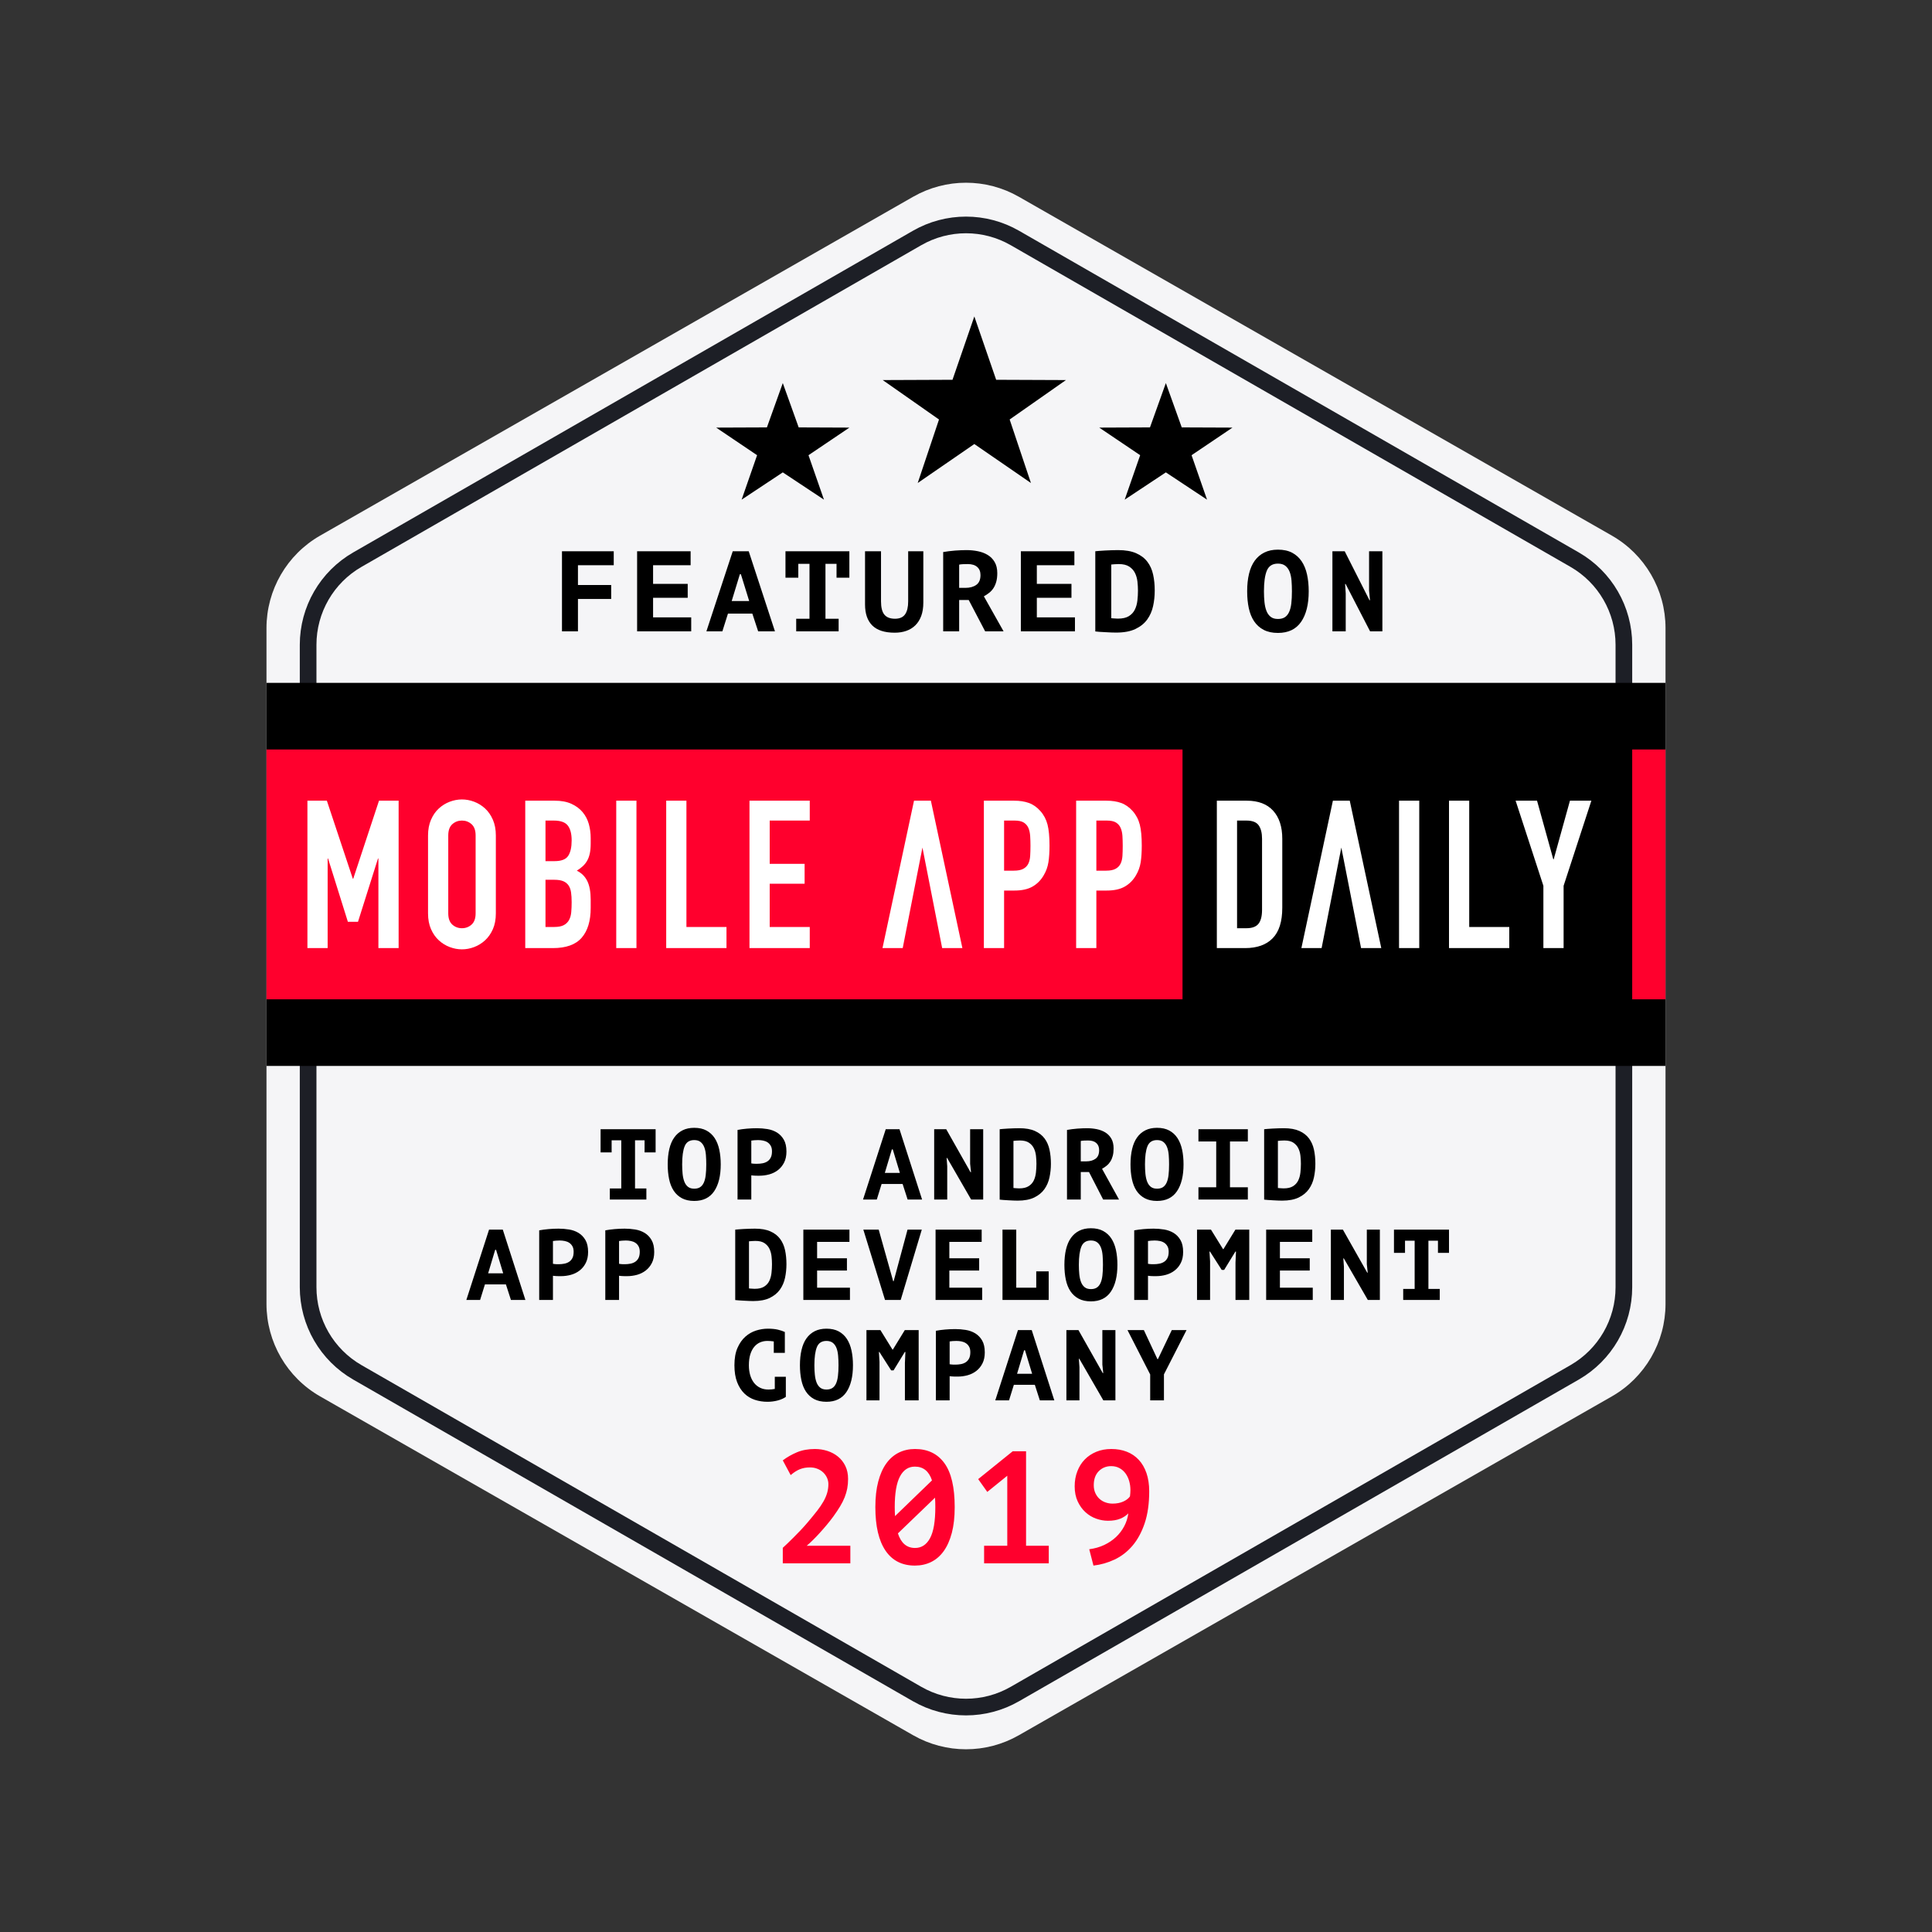 <?xml version="1.0" encoding="UTF-8"?>
<svg width="116px" height="116px" viewBox="0 0 116 116" version="1.1" xmlns="http://www.w3.org/2000/svg" xmlns:xlink="http://www.w3.org/1999/xlink">
    <rect x="0" y="0" width="116" height="116" fill="#333333" stroke="none"/>
    <!-- Generator: Sketch 53.2 (72643) - https://sketchapp.com -->
    <g id="01-index" stroke="none" stroke-width="1" fill="none" fill-rule="evenodd">
        <g id="Index-Shields" transform="translate(-590, -525)">
            <g id="Group-18" transform="translate(102, 525)">
                <g id="Group-14" transform="translate(488, 0)">
                    <path d="M61.174,11.814 L96.777,32.158 C98.77,33.297 100,35.417 100,37.712 L100,78.288 C100,80.583 98.77,82.703 96.777,83.842 L61.174,104.186 C59.207,105.31 56.793,105.31 54.826,104.186 L19.223,83.842 C17.23,82.703 16,80.583 16,78.288 L16,37.712 C16,35.417 17.23,33.297 19.223,32.158 L54.826,11.814 C56.793,10.69 59.207,10.69 61.174,11.814 Z" id="Polygon" fill="#F5F5F7"></path>
                    <path d="M60.938,14.29 C59.119,13.244 56.881,13.244 55.062,14.29 L21.459,33.601 C19.628,34.653 18.5,36.603 18.5,38.714 L18.5,77.286 C18.5,79.397 19.628,81.347 21.459,82.399 L55.062,101.71 C56.881,102.756 59.119,102.756 60.938,101.71 L94.541,82.399 C96.372,81.347 97.5,79.397 97.5,77.286 L97.5,38.714 C97.5,36.603 96.372,34.653 94.541,33.601 L60.938,14.29 Z" id="Polygon" stroke="#1D1F26"></path>
                    <polygon id="Star" fill="#000000" points="58.5 26.66 55.101 29 56.379 25.187 53 22.82 57.189 22.803 58.5 19 59.811 22.803 64 22.82 60.621 25.187 61.899 29"></polygon>
                    <polygon id="Star" fill="#000000" points="47 28.362 44.528 30 45.457 27.331 43 25.674 46.046 25.662 47 23 47.954 25.662 51 25.674 48.543 27.331 49.472 30"></polygon>
                    <polygon id="Star" fill="#000000" points="70 28.362 67.528 30 68.457 27.331 66 25.674 69.046 25.662 70 23 70.954 25.662 74 25.674 71.543 27.331 72.472 30"></polygon>
                    <path d="M36.615,71.358 L37.302,71.358 L37.302,68.464 L36.723,68.464 L36.723,69.193 L36.06,69.193 L36.06,67.8 L39.364,67.8 L39.364,69.193 L38.701,69.193 L38.701,68.464 L38.128,68.464 L38.128,71.358 L38.809,71.358 L38.809,72.021 L36.615,72.021 L36.615,71.358 Z M40.09,69.911 C40.09,69.569 40.122,69.262 40.186,68.988 C40.251,68.715 40.349,68.485 40.482,68.298 C40.614,68.111 40.78,67.967 40.979,67.867 C41.178,67.766 41.412,67.716 41.682,67.716 C41.971,67.716 42.216,67.77 42.417,67.879 C42.618,67.987 42.782,68.138 42.909,68.331 C43.035,68.524 43.128,68.755 43.186,69.024 C43.244,69.294 43.274,69.589 43.274,69.911 C43.274,70.598 43.142,71.136 42.879,71.524 C42.615,71.912 42.216,72.106 41.682,72.106 C41.392,72.106 41.146,72.051 40.943,71.943 C40.74,71.834 40.575,71.684 40.449,71.491 C40.322,71.298 40.231,71.067 40.174,70.797 C40.118,70.528 40.09,70.232 40.09,69.911 Z M40.958,69.911 C40.958,70.116 40.967,70.307 40.985,70.484 C41.003,70.661 41.038,70.814 41.088,70.945 C41.138,71.076 41.21,71.179 41.305,71.256 C41.399,71.332 41.525,71.37 41.682,71.37 C41.822,71.37 41.939,71.341 42.031,71.283 C42.124,71.224 42.198,71.135 42.255,71.014 C42.311,70.894 42.35,70.742 42.372,70.559 C42.394,70.376 42.405,70.16 42.405,69.911 C42.405,69.714 42.398,69.527 42.384,69.35 C42.37,69.173 42.338,69.018 42.288,68.886 C42.237,68.753 42.164,68.648 42.068,68.569 C41.971,68.491 41.843,68.452 41.682,68.452 C41.4,68.452 41.209,68.574 41.109,68.819 C41.008,69.065 40.958,69.428 40.958,69.911 Z M44.283,67.843 C44.451,67.81 44.637,67.785 44.84,67.767 C45.043,67.749 45.245,67.74 45.446,67.74 C45.655,67.74 45.865,67.757 46.076,67.791 C46.288,67.826 46.477,67.894 46.646,67.996 C46.815,68.099 46.953,68.242 47.059,68.425 C47.166,68.607 47.219,68.846 47.219,69.139 C47.219,69.396 47.173,69.616 47.08,69.799 C46.988,69.982 46.865,70.133 46.713,70.252 C46.56,70.37 46.386,70.457 46.191,70.511 C45.996,70.565 45.794,70.592 45.585,70.592 L45.489,70.592 C45.444,70.592 45.398,70.591 45.35,70.589 C45.302,70.587 45.254,70.584 45.208,70.58 C45.162,70.576 45.129,70.572 45.109,70.568 L45.109,72.021 L44.283,72.021 L44.283,67.843 Z M45.513,68.452 C45.432,68.452 45.356,68.455 45.284,68.461 C45.211,68.467 45.153,68.474 45.109,68.482 L45.109,69.851 C45.125,69.855 45.149,69.859 45.181,69.863 C45.213,69.867 45.247,69.87 45.284,69.872 C45.32,69.874 45.355,69.875 45.389,69.875 L45.464,69.875 C45.573,69.875 45.681,69.865 45.787,69.845 C45.894,69.824 45.989,69.787 46.073,69.733 C46.158,69.679 46.225,69.603 46.275,69.507 C46.326,69.41 46.351,69.284 46.351,69.127 C46.351,68.994 46.327,68.885 46.278,68.798 C46.23,68.712 46.167,68.643 46.089,68.59 C46.01,68.538 45.921,68.502 45.82,68.482 C45.72,68.462 45.617,68.452 45.513,68.452 Z M54.194,71.087 L52.933,71.087 L52.644,72.021 L51.818,72.021 L53.181,67.8 L54.007,67.8 L55.363,72.021 L54.495,72.021 L54.194,71.087 Z M53.126,70.423 L54.031,70.423 L53.603,69.012 L53.548,69.012 L53.126,70.423 Z M56.867,69.525 L56.837,69.525 L56.873,70.025 L56.873,72.021 L56.089,72.021 L56.089,67.8 L56.813,67.8 L58.272,70.381 L58.302,70.381 L58.248,69.875 L58.248,67.8 L59.032,67.8 L59.032,72.021 L58.308,72.021 L56.867,69.525 Z M60.022,67.8 C60.059,67.796 60.122,67.79 60.212,67.782 C60.303,67.774 60.405,67.767 60.52,67.761 C60.635,67.755 60.753,67.75 60.876,67.746 C60.998,67.742 61.108,67.74 61.204,67.74 C61.578,67.74 61.888,67.794 62.133,67.903 C62.378,68.011 62.572,68.161 62.715,68.352 C62.858,68.543 62.957,68.768 63.013,69.027 C63.07,69.287 63.098,69.569 63.098,69.875 C63.098,70.152 63.07,70.423 63.013,70.689 C62.957,70.954 62.856,71.19 62.709,71.397 C62.562,71.604 62.359,71.771 62.1,71.898 C61.84,72.024 61.508,72.088 61.102,72.088 C61.038,72.088 60.955,72.086 60.855,72.082 C60.754,72.078 60.652,72.073 60.547,72.067 C60.443,72.061 60.342,72.054 60.246,72.048 C60.149,72.042 60.075,72.035 60.022,72.027 L60.022,67.8 Z M61.234,68.476 C61.158,68.476 61.084,68.479 61.011,68.485 C60.939,68.491 60.885,68.496 60.849,68.5 L60.849,71.328 C60.865,71.332 60.889,71.335 60.921,71.337 C60.953,71.339 60.986,71.341 61.02,71.343 C61.055,71.345 61.088,71.347 61.12,71.349 C61.152,71.351 61.178,71.352 61.198,71.352 C61.431,71.352 61.617,71.309 61.756,71.222 C61.895,71.136 61.998,71.022 62.067,70.882 C62.135,70.741 62.179,70.582 62.199,70.405 C62.219,70.228 62.229,70.052 62.229,69.875 C62.229,69.722 62.22,69.563 62.202,69.398 C62.184,69.234 62.142,69.083 62.076,68.946 C62.009,68.809 61.91,68.697 61.777,68.608 C61.645,68.52 61.464,68.476 61.234,68.476 Z M64.064,67.843 C64.157,67.827 64.256,67.811 64.363,67.797 C64.469,67.783 64.576,67.772 64.683,67.764 C64.789,67.756 64.893,67.75 64.993,67.746 C65.094,67.742 65.186,67.74 65.27,67.74 C65.467,67.74 65.661,67.759 65.852,67.797 C66.043,67.836 66.214,67.901 66.365,67.993 C66.516,68.086 66.636,68.21 66.727,68.367 C66.817,68.524 66.862,68.719 66.862,68.952 C66.862,69.125 66.845,69.275 66.811,69.401 C66.777,69.528 66.73,69.64 66.669,69.736 C66.609,69.832 66.536,69.916 66.449,69.986 C66.363,70.057 66.269,70.12 66.169,70.176 L67.188,72.021 L66.235,72.021 L65.385,70.369 L64.891,70.369 L64.891,72.021 L64.064,72.021 L64.064,67.843 Z M65.331,68.476 C65.246,68.476 65.163,68.478 65.081,68.482 C64.998,68.486 64.935,68.494 64.891,68.506 L64.891,69.73 L65.216,69.73 C65.445,69.73 65.632,69.678 65.777,69.573 C65.922,69.469 65.994,69.296 65.994,69.055 C65.994,68.874 65.938,68.732 65.825,68.63 C65.713,68.527 65.548,68.476 65.331,68.476 Z M67.877,69.911 C67.877,69.569 67.91,69.262 67.974,68.988 C68.038,68.715 68.137,68.485 68.269,68.298 C68.402,68.111 68.568,67.967 68.767,67.867 C68.966,67.766 69.2,67.716 69.469,67.716 C69.759,67.716 70.004,67.77 70.205,67.879 C70.406,67.987 70.57,68.138 70.696,68.331 C70.823,68.524 70.915,68.755 70.974,69.024 C71.032,69.294 71.061,69.589 71.061,69.911 C71.061,70.598 70.929,71.136 70.666,71.524 C70.403,71.912 70.004,72.106 69.469,72.106 C69.18,72.106 68.934,72.051 68.731,71.943 C68.528,71.834 68.363,71.684 68.236,71.491 C68.11,71.298 68.018,71.067 67.962,70.797 C67.905,70.528 67.877,70.232 67.877,69.911 Z M68.746,69.911 C68.746,70.116 68.755,70.307 68.773,70.484 C68.791,70.661 68.825,70.814 68.875,70.945 C68.926,71.076 68.998,71.179 69.092,71.256 C69.187,71.332 69.312,71.37 69.469,71.37 C69.61,71.37 69.727,71.341 69.819,71.283 C69.911,71.224 69.986,71.135 70.042,71.014 C70.098,70.894 70.138,70.742 70.16,70.559 C70.182,70.376 70.193,70.16 70.193,69.911 C70.193,69.714 70.186,69.527 70.172,69.35 C70.158,69.173 70.125,69.018 70.075,68.886 C70.025,68.753 69.952,68.648 69.855,68.569 C69.759,68.491 69.63,68.452 69.469,68.452 C69.188,68.452 68.997,68.574 68.896,68.819 C68.796,69.065 68.746,69.428 68.746,69.911 Z M71.956,71.286 L73.023,71.286 L73.023,68.536 L71.956,68.536 L71.956,67.8 L74.922,67.8 L74.922,68.536 L73.849,68.536 L73.849,71.286 L74.922,71.286 L74.922,72.021 L71.956,72.021 L71.956,71.286 Z M75.901,67.8 C75.937,67.796 76.001,67.79 76.091,67.782 C76.181,67.774 76.284,67.767 76.399,67.761 C76.513,67.755 76.632,67.75 76.754,67.746 C76.877,67.742 76.986,67.74 77.083,67.74 C77.457,67.74 77.766,67.794 78.012,67.903 C78.257,68.011 78.451,68.161 78.593,68.352 C78.736,68.543 78.836,68.768 78.892,69.027 C78.948,69.287 78.976,69.569 78.976,69.875 C78.976,70.152 78.948,70.423 78.892,70.689 C78.836,70.954 78.734,71.19 78.587,71.397 C78.441,71.604 78.238,71.771 77.978,71.898 C77.719,72.024 77.386,72.088 76.98,72.088 C76.916,72.088 76.834,72.086 76.733,72.082 C76.633,72.078 76.53,72.073 76.426,72.067 C76.321,72.061 76.221,72.054 76.124,72.048 C76.028,72.042 75.953,72.035 75.901,72.027 L75.901,67.8 Z M77.113,68.476 C77.037,68.476 76.962,68.479 76.89,68.485 C76.818,68.491 76.763,68.496 76.727,68.5 L76.727,71.328 C76.743,71.332 76.767,71.335 76.8,71.337 C76.832,71.339 76.865,71.341 76.899,71.343 C76.933,71.345 76.966,71.347 76.999,71.349 C77.031,71.351 77.057,71.352 77.077,71.352 C77.31,71.352 77.496,71.309 77.635,71.222 C77.773,71.136 77.877,71.022 77.945,70.882 C78.014,70.741 78.058,70.582 78.078,70.405 C78.098,70.228 78.108,70.052 78.108,69.875 C78.108,69.722 78.099,69.563 78.081,69.398 C78.063,69.234 78.021,69.083 77.954,68.946 C77.888,68.809 77.788,68.697 77.656,68.608 C77.523,68.52 77.342,68.476 77.113,68.476 Z M30.376,77.117 L29.116,77.117 L28.826,78.051 L28,78.051 L29.363,73.83 L30.189,73.83 L31.546,78.051 L30.677,78.051 L30.376,77.117 Z M29.308,76.453 L30.213,76.453 L29.785,75.042 L29.731,75.042 L29.308,76.453 Z M32.374,73.872 C32.542,73.84 32.728,73.815 32.931,73.797 C33.134,73.779 33.336,73.77 33.537,73.77 C33.746,73.77 33.956,73.787 34.168,73.821 C34.379,73.855 34.569,73.924 34.737,74.026 C34.906,74.129 35.044,74.271 35.15,74.454 C35.257,74.637 35.31,74.875 35.31,75.169 C35.31,75.426 35.264,75.646 35.171,75.829 C35.079,76.012 34.956,76.163 34.804,76.281 C34.651,76.4 34.477,76.486 34.282,76.541 C34.087,76.595 33.885,76.622 33.676,76.622 L33.58,76.622 C33.535,76.622 33.489,76.621 33.441,76.619 C33.393,76.617 33.345,76.614 33.299,76.61 C33.253,76.606 33.22,76.602 33.2,76.598 L33.2,78.051 L32.374,78.051 L32.374,73.872 Z M33.604,74.481 C33.523,74.481 33.447,74.484 33.375,74.491 C33.302,74.497 33.244,74.504 33.2,74.512 L33.2,75.88 C33.216,75.884 33.24,75.888 33.272,75.892 C33.304,75.896 33.338,75.9 33.375,75.902 C33.411,75.904 33.446,75.905 33.48,75.905 L33.555,75.905 C33.664,75.905 33.772,75.894 33.878,75.874 C33.985,75.854 34.08,75.817 34.165,75.763 C34.249,75.709 34.316,75.633 34.367,75.537 C34.417,75.44 34.442,75.314 34.442,75.157 C34.442,75.024 34.418,74.915 34.37,74.828 C34.321,74.742 34.258,74.672 34.18,74.62 C34.101,74.568 34.012,74.532 33.911,74.512 C33.811,74.492 33.708,74.481 33.604,74.481 Z M36.343,73.872 C36.512,73.84 36.698,73.815 36.901,73.797 C37.104,73.779 37.306,73.77 37.507,73.77 C37.716,73.77 37.926,73.787 38.137,73.821 C38.348,73.855 38.538,73.924 38.707,74.026 C38.876,74.129 39.014,74.271 39.12,74.454 C39.227,74.637 39.28,74.875 39.28,75.169 C39.28,75.426 39.234,75.646 39.141,75.829 C39.049,76.012 38.926,76.163 38.773,76.281 C38.621,76.4 38.447,76.486 38.252,76.541 C38.057,76.595 37.855,76.622 37.646,76.622 L37.549,76.622 C37.505,76.622 37.459,76.621 37.411,76.619 C37.362,76.617 37.315,76.614 37.269,76.61 C37.223,76.606 37.189,76.602 37.169,76.598 L37.169,78.051 L36.343,78.051 L36.343,73.872 Z M37.573,74.481 C37.493,74.481 37.417,74.484 37.344,74.491 C37.272,74.497 37.214,74.504 37.169,74.512 L37.169,75.88 C37.185,75.884 37.21,75.888 37.242,75.892 C37.274,75.896 37.308,75.9 37.344,75.902 C37.38,75.904 37.416,75.905 37.45,75.905 L37.525,75.905 C37.634,75.905 37.741,75.894 37.848,75.874 C37.954,75.854 38.05,75.817 38.134,75.763 C38.219,75.709 38.286,75.633 38.336,75.537 C38.386,75.44 38.412,75.314 38.412,75.157 C38.412,75.024 38.387,74.915 38.339,74.828 C38.291,74.742 38.228,74.672 38.149,74.62 C38.071,74.568 37.981,74.532 37.881,74.512 C37.78,74.492 37.678,74.481 37.573,74.481 Z M44.144,73.83 C44.18,73.826 44.243,73.82 44.334,73.812 C44.424,73.804 44.527,73.797 44.641,73.791 C44.756,73.785 44.875,73.78 44.997,73.776 C45.12,73.772 45.229,73.77 45.326,73.77 C45.7,73.77 46.009,73.824 46.254,73.933 C46.5,74.041 46.694,74.191 46.836,74.382 C46.979,74.573 47.078,74.798 47.135,75.057 C47.191,75.317 47.219,75.599 47.219,75.905 C47.219,76.182 47.191,76.453 47.135,76.719 C47.078,76.984 46.977,77.22 46.83,77.427 C46.683,77.634 46.48,77.801 46.221,77.928 C45.962,78.054 45.629,78.117 45.223,78.117 C45.159,78.117 45.077,78.115 44.976,78.111 C44.876,78.107 44.773,78.102 44.668,78.096 C44.564,78.09 44.463,78.084 44.367,78.078 C44.271,78.072 44.196,78.065 44.144,78.057 L44.144,73.83 Z M45.356,74.506 C45.28,74.506 45.205,74.509 45.133,74.515 C45.06,74.521 45.006,74.526 44.97,74.53 L44.97,77.358 C44.986,77.362 45.01,77.365 45.042,77.367 C45.075,77.369 45.108,77.371 45.142,77.373 C45.176,77.375 45.209,77.377 45.241,77.379 C45.273,77.381 45.3,77.382 45.32,77.382 C45.553,77.382 45.739,77.339 45.877,77.252 C46.016,77.166 46.12,77.052 46.188,76.912 C46.256,76.771 46.301,76.612 46.321,76.435 C46.341,76.258 46.351,76.081 46.351,75.905 C46.351,75.752 46.342,75.593 46.324,75.428 C46.306,75.263 46.263,75.113 46.197,74.976 C46.131,74.839 46.031,74.727 45.899,74.638 C45.766,74.55 45.585,74.506 45.356,74.506 Z M48.234,73.83 L51.002,73.83 L51.002,74.566 L49.06,74.566 L49.06,75.549 L50.851,75.549 L50.851,76.284 L49.06,76.284 L49.06,77.316 L51.032,77.316 L51.032,78.051 L48.234,78.051 L48.234,73.83 Z M53.627,76.924 L53.657,76.924 L54.489,73.83 L55.345,73.83 L54.079,78.051 L53.138,78.051 L51.836,73.83 L52.759,73.83 L53.627,76.924 Z M56.173,73.83 L58.941,73.83 L58.941,74.566 L57,74.566 L57,75.549 L58.79,75.549 L58.79,76.284 L57,76.284 L57,77.316 L58.971,77.316 L58.971,78.051 L56.173,78.051 L56.173,73.83 Z M62.217,76.333 L62.965,76.333 L62.965,78.051 L60.191,78.051 L60.191,73.83 L61.017,73.83 L61.017,77.316 L62.217,77.316 L62.217,76.333 Z M63.908,75.941 C63.908,75.599 63.94,75.291 64.004,75.018 C64.069,74.745 64.167,74.515 64.3,74.328 C64.432,74.141 64.598,73.997 64.797,73.897 C64.996,73.796 65.23,73.746 65.5,73.746 C65.789,73.746 66.034,73.8 66.235,73.909 C66.436,74.017 66.6,74.168 66.727,74.361 C66.853,74.554 66.946,74.785 67.004,75.054 C67.062,75.324 67.091,75.619 67.091,75.941 C67.091,76.628 66.96,77.166 66.697,77.554 C66.433,77.942 66.034,78.136 65.5,78.136 C65.21,78.136 64.964,78.081 64.761,77.973 C64.558,77.864 64.393,77.713 64.266,77.521 C64.14,77.328 64.048,77.096 63.992,76.827 C63.936,76.558 63.908,76.262 63.908,75.941 Z M64.776,75.941 C64.776,76.146 64.785,76.337 64.803,76.514 C64.821,76.69 64.855,76.844 64.906,76.975 C64.956,77.105 65.028,77.209 65.123,77.285 C65.217,77.362 65.343,77.4 65.5,77.4 C65.64,77.4 65.757,77.371 65.849,77.312 C65.942,77.254 66.016,77.165 66.072,77.044 C66.129,76.924 66.168,76.772 66.19,76.589 C66.212,76.406 66.223,76.19 66.223,75.941 C66.223,75.744 66.216,75.557 66.202,75.38 C66.188,75.203 66.156,75.048 66.106,74.916 C66.055,74.783 65.982,74.677 65.886,74.599 C65.789,74.521 65.66,74.481 65.5,74.481 C65.218,74.481 65.027,74.604 64.927,74.849 C64.826,75.095 64.776,75.458 64.776,75.941 Z M68.1,73.872 C68.269,73.84 68.455,73.815 68.658,73.797 C68.861,73.779 69.063,73.77 69.264,73.77 C69.473,73.77 69.683,73.787 69.894,73.821 C70.105,73.855 70.295,73.924 70.464,74.026 C70.633,74.129 70.771,74.271 70.877,74.454 C70.984,74.637 71.037,74.875 71.037,75.169 C71.037,75.426 70.991,75.646 70.898,75.829 C70.806,76.012 70.683,76.163 70.53,76.281 C70.378,76.4 70.204,76.486 70.009,76.541 C69.814,76.595 69.612,76.622 69.403,76.622 L69.306,76.622 C69.262,76.622 69.216,76.621 69.168,76.619 C69.12,76.617 69.072,76.614 69.026,76.61 C68.98,76.606 68.947,76.602 68.927,76.598 L68.927,78.051 L68.1,78.051 L68.1,73.872 Z M69.331,74.481 C69.25,74.481 69.174,74.484 69.101,74.491 C69.029,74.497 68.971,74.504 68.927,74.512 L68.927,75.88 C68.943,75.884 68.967,75.888 68.999,75.892 C69.031,75.896 69.065,75.9 69.101,75.902 C69.138,75.904 69.173,75.905 69.207,75.905 L69.282,75.905 C69.391,75.905 69.498,75.894 69.605,75.874 C69.711,75.854 69.807,75.817 69.891,75.763 C69.976,75.709 70.043,75.633 70.093,75.537 C70.144,75.44 70.169,75.314 70.169,75.157 C70.169,75.024 70.145,74.915 70.096,74.828 C70.048,74.742 69.985,74.672 69.906,74.62 C69.828,74.568 69.739,74.532 69.638,74.512 C69.538,74.492 69.435,74.481 69.331,74.481 Z M74.181,75.802 L74.211,75.145 L74.175,75.145 L73.499,76.248 L73.354,76.248 L72.649,75.145 L72.619,75.145 L72.655,75.736 L72.655,78.051 L71.871,78.051 L71.871,73.83 L72.709,73.83 L73.433,75 L73.457,75 L74.175,73.83 L75.007,73.83 L75.007,78.051 L74.181,78.051 L74.181,75.802 Z M76.022,73.83 L78.789,73.83 L78.789,74.566 L76.848,74.566 L76.848,75.549 L78.639,75.549 L78.639,76.284 L76.848,76.284 L76.848,77.316 L78.82,77.316 L78.82,78.051 L76.022,78.051 L76.022,73.83 Z M80.685,75.555 L80.655,75.555 L80.691,76.055 L80.691,78.051 L79.907,78.051 L79.907,73.83 L80.63,73.83 L82.09,76.411 L82.12,76.411 L82.066,75.905 L82.066,73.83 L82.849,73.83 L82.849,78.051 L82.126,78.051 L80.685,75.555 Z M84.25,77.388 L84.938,77.388 L84.938,74.494 L84.359,74.494 L84.359,75.223 L83.696,75.223 L83.696,73.83 L87,73.83 L87,75.223 L86.337,75.223 L86.337,74.494 L85.764,74.494 L85.764,77.388 L86.445,77.388 L86.445,78.051 L84.25,78.051 L84.25,77.388 Z M46.52,82.664 L47.183,82.664 L47.183,83.87 C47.054,83.962 46.89,84.035 46.692,84.087 C46.493,84.139 46.289,84.165 46.079,84.165 C45.814,84.165 45.562,84.126 45.323,84.048 C45.084,83.969 44.874,83.843 44.693,83.668 C44.512,83.493 44.367,83.266 44.258,82.987 C44.15,82.707 44.096,82.369 44.096,81.971 C44.096,81.556 44.157,81.21 44.28,80.93 C44.402,80.651 44.56,80.426 44.753,80.255 C44.946,80.084 45.161,79.962 45.398,79.887 C45.635,79.813 45.868,79.776 46.098,79.776 C46.339,79.776 46.543,79.796 46.71,79.836 C46.876,79.876 47.014,79.922 47.123,79.975 L47.123,81.229 L46.459,81.229 L46.459,80.541 C46.335,80.521 46.206,80.511 46.073,80.511 C45.917,80.511 45.771,80.54 45.636,80.599 C45.502,80.657 45.384,80.746 45.284,80.867 C45.183,80.988 45.105,81.139 45.048,81.322 C44.992,81.505 44.964,81.721 44.964,81.971 C44.964,82.188 44.99,82.386 45.042,82.564 C45.095,82.743 45.171,82.897 45.271,83.026 C45.372,83.154 45.495,83.254 45.639,83.324 C45.784,83.395 45.949,83.43 46.134,83.43 C46.266,83.43 46.395,83.418 46.52,83.394 L46.52,82.664 Z M48.029,81.971 C48.029,81.629 48.061,81.321 48.126,81.048 C48.19,80.775 48.288,80.544 48.421,80.358 C48.554,80.171 48.72,80.027 48.919,79.926 C49.118,79.826 49.352,79.776 49.621,79.776 C49.91,79.776 50.156,79.83 50.357,79.938 C50.558,80.047 50.721,80.198 50.848,80.391 C50.975,80.584 51.067,80.815 51.125,81.084 C51.184,81.353 51.213,81.649 51.213,81.971 C51.213,82.658 51.081,83.196 50.818,83.584 C50.555,83.971 50.156,84.165 49.621,84.165 C49.332,84.165 49.085,84.111 48.882,84.003 C48.679,83.894 48.515,83.743 48.388,83.55 C48.261,83.357 48.17,83.126 48.114,82.857 C48.057,82.588 48.029,82.292 48.029,81.971 Z M48.897,81.971 C48.897,82.176 48.906,82.367 48.925,82.543 C48.943,82.72 48.977,82.874 49.027,83.005 C49.077,83.135 49.15,83.239 49.244,83.315 C49.339,83.392 49.464,83.43 49.621,83.43 C49.762,83.43 49.878,83.401 49.971,83.342 C50.063,83.284 50.138,83.195 50.194,83.074 C50.25,82.953 50.289,82.802 50.311,82.619 C50.334,82.436 50.345,82.22 50.345,81.971 C50.345,81.774 50.338,81.587 50.323,81.41 C50.309,81.233 50.277,81.078 50.227,80.945 C50.177,80.813 50.103,80.707 50.007,80.629 C49.91,80.551 49.782,80.511 49.621,80.511 C49.34,80.511 49.149,80.634 49.048,80.879 C48.948,81.124 48.897,81.488 48.897,81.971 Z M54.332,81.832 L54.362,81.175 L54.326,81.175 L53.651,82.278 L53.506,82.278 L52.801,81.175 L52.771,81.175 L52.807,81.766 L52.807,84.081 L52.023,84.081 L52.023,79.86 L52.861,79.86 L53.585,81.03 L53.609,81.03 L54.326,79.86 L55.158,79.86 L55.158,84.081 L54.332,84.081 L54.332,81.832 Z M56.192,79.902 C56.36,79.87 56.546,79.845 56.749,79.827 C56.952,79.809 57.154,79.8 57.355,79.8 C57.564,79.8 57.774,79.817 57.985,79.851 C58.196,79.885 58.386,79.954 58.555,80.056 C58.724,80.159 58.862,80.301 58.968,80.484 C59.075,80.667 59.128,80.905 59.128,81.199 C59.128,81.456 59.082,81.676 58.989,81.859 C58.897,82.042 58.774,82.193 58.622,82.311 C58.469,82.43 58.295,82.516 58.1,82.571 C57.905,82.625 57.703,82.652 57.494,82.652 L57.397,82.652 C57.353,82.652 57.307,82.651 57.259,82.649 C57.211,82.647 57.163,82.644 57.117,82.64 C57.071,82.636 57.038,82.632 57.018,82.628 L57.018,84.081 L56.192,84.081 L56.192,79.902 Z M57.422,80.511 C57.341,80.511 57.265,80.514 57.192,80.52 C57.12,80.526 57.062,80.533 57.018,80.541 L57.018,81.91 C57.034,81.914 57.058,81.918 57.09,81.922 C57.122,81.926 57.156,81.929 57.192,81.931 C57.229,81.933 57.264,81.934 57.298,81.934 L57.373,81.934 C57.482,81.934 57.589,81.924 57.696,81.904 C57.802,81.884 57.898,81.847 57.982,81.793 C58.067,81.738 58.134,81.663 58.184,81.567 C58.235,81.47 58.26,81.343 58.26,81.187 C58.26,81.054 58.236,80.944 58.187,80.858 C58.139,80.772 58.076,80.702 57.997,80.65 C57.919,80.598 57.83,80.562 57.729,80.541 C57.629,80.521 57.526,80.511 57.422,80.511 Z M62.133,83.146 L60.873,83.146 L60.583,84.081 L59.757,84.081 L61.12,79.86 L61.946,79.86 L63.303,84.081 L62.434,84.081 L62.133,83.146 Z M61.066,82.483 L61.97,82.483 L61.542,81.072 L61.488,81.072 L61.066,82.483 Z M64.806,81.585 L64.776,81.585 L64.812,82.085 L64.812,84.081 L64.028,84.081 L64.028,79.86 L64.752,79.86 L66.211,82.441 L66.241,82.441 L66.187,81.934 L66.187,79.86 L66.971,79.86 L66.971,84.081 L66.247,84.081 L64.806,81.585 Z M69.059,82.525 L67.696,79.86 L68.679,79.86 L69.493,81.603 L69.524,81.603 L70.356,79.86 L71.242,79.86 L69.885,82.519 L69.885,84.081 L69.059,84.081 L69.059,82.525 Z" id="TOP-ANDROID-APP-DEVE" fill="#000000"></path>
                    <path d="M51.056,93.865 L47,93.865 L47,92.933 C47.073,92.869 47.164,92.784 47.273,92.678 C47.382,92.572 47.505,92.452 47.641,92.317 C47.778,92.183 47.922,92.035 48.073,91.875 C48.225,91.715 48.373,91.548 48.519,91.375 C48.725,91.131 48.905,90.91 49.06,90.712 C49.215,90.513 49.342,90.325 49.442,90.149 C49.542,89.973 49.616,89.8 49.665,89.63 C49.713,89.46 49.737,89.285 49.737,89.106 C49.737,88.978 49.71,88.853 49.656,88.731 C49.601,88.609 49.525,88.502 49.428,88.409 C49.331,88.316 49.215,88.242 49.078,88.188 C48.942,88.133 48.792,88.106 48.628,88.106 C48.41,88.106 48.211,88.141 48.032,88.212 C47.853,88.282 47.667,88.401 47.473,88.567 L47,87.683 C47.255,87.49 47.538,87.329 47.85,87.197 C48.163,87.066 48.522,87 48.928,87 C49.189,87 49.439,87.038 49.678,87.115 C49.918,87.192 50.13,87.306 50.315,87.457 C50.5,87.607 50.647,87.795 50.756,88.019 C50.865,88.244 50.92,88.503 50.92,88.798 C50.92,89.003 50.903,89.194 50.87,89.37 C50.836,89.546 50.785,89.723 50.715,89.899 C50.645,90.075 50.554,90.256 50.442,90.442 C50.33,90.628 50.195,90.83 50.038,91.048 C49.916,91.215 49.784,91.383 49.642,91.553 C49.5,91.723 49.359,91.885 49.219,92.038 C49.08,92.192 48.942,92.337 48.805,92.471 C48.669,92.606 48.546,92.718 48.437,92.808 L51.056,92.808 L51.056,93.865 Z M52.557,90.49 C52.557,89.907 52.614,89.396 52.73,88.957 C52.845,88.518 53.007,88.154 53.216,87.865 C53.425,87.577 53.675,87.361 53.967,87.216 C54.258,87.072 54.582,87 54.94,87 C55.704,87 56.292,87.284 56.704,87.851 C57.116,88.418 57.322,89.298 57.322,90.49 C57.322,91.08 57.265,91.595 57.15,92.034 C57.034,92.473 56.872,92.838 56.663,93.13 C56.454,93.421 56.202,93.639 55.908,93.784 C55.614,93.928 55.288,94 54.931,94 C54.161,94 53.572,93.7 53.166,93.101 C52.76,92.502 52.557,91.631 52.557,90.49 Z M56.158,90.49 C56.158,90.388 56.157,90.29 56.154,90.197 C56.151,90.104 56.146,90.013 56.14,89.923 L53.912,92.067 C54.1,92.651 54.442,92.942 54.94,92.942 C55.328,92.942 55.628,92.747 55.84,92.356 C56.052,91.965 56.158,91.343 56.158,90.49 Z M53.721,90.49 C53.721,90.587 53.722,90.678 53.726,90.764 C53.729,90.851 53.733,90.939 53.739,91.029 L55.958,88.885 C55.776,88.333 55.434,88.058 54.931,88.058 C54.543,88.058 54.244,88.255 54.035,88.649 C53.826,89.043 53.721,89.657 53.721,90.49 Z M59.087,92.808 L60.478,92.808 L60.478,88.606 L59.278,89.577 L58.732,88.808 L60.806,87.135 L61.606,87.135 L61.606,92.808 L62.97,92.808 L62.97,93.865 L59.087,93.865 L59.087,92.808 Z M64.525,89.24 C64.525,88.913 64.578,88.612 64.685,88.337 C64.791,88.061 64.939,87.825 65.13,87.63 C65.321,87.434 65.552,87.28 65.821,87.168 C66.091,87.056 66.393,87 66.726,87 C67.066,87 67.375,87.054 67.654,87.163 C67.933,87.272 68.172,87.434 68.372,87.649 C68.573,87.864 68.727,88.13 68.836,88.447 C68.945,88.764 69,89.128 69,89.538 C69,90.282 68.909,90.923 68.727,91.462 C68.545,92 68.301,92.449 67.995,92.808 C67.689,93.167 67.333,93.442 66.926,93.635 C66.52,93.827 66.096,93.949 65.653,94 L65.399,93.019 C65.732,92.974 66.034,92.888 66.303,92.76 C66.573,92.631 66.808,92.473 67.008,92.284 C67.208,92.095 67.372,91.88 67.499,91.639 C67.627,91.399 67.709,91.141 67.745,90.865 C67.618,91 67.454,91.107 67.254,91.188 C67.054,91.268 66.814,91.308 66.535,91.308 L66.517,91.308 C66.287,91.308 66.053,91.266 65.817,91.183 C65.58,91.099 65.367,90.971 65.176,90.798 C64.985,90.625 64.829,90.409 64.707,90.149 C64.586,89.889 64.525,89.587 64.525,89.24 Z M65.671,89.173 C65.671,89.353 65.703,89.511 65.767,89.649 C65.831,89.787 65.914,89.902 66.017,89.995 C66.12,90.088 66.24,90.159 66.376,90.207 C66.513,90.255 66.654,90.279 66.799,90.279 C67.048,90.279 67.263,90.237 67.445,90.154 C67.627,90.071 67.76,89.968 67.845,89.846 C67.863,89.712 67.872,89.583 67.872,89.462 C67.872,89.282 67.848,89.106 67.8,88.933 C67.751,88.76 67.678,88.606 67.581,88.471 C67.484,88.337 67.363,88.229 67.217,88.149 C67.072,88.069 66.905,88.029 66.717,88.029 C66.42,88.029 66.172,88.13 65.971,88.332 C65.771,88.534 65.671,88.814 65.671,89.173 Z" id="2019" fill="#FF002D"></path>
                    <rect id="Rectangle" fill="#000000" x="16" y="41" width="84" height="23"></rect>
                    <polygon id="Rectangle" fill="#FF002D" points="16 45 71 45 71 60 16 60"></polygon>
                    <rect id="Rectangle" fill="#FF002D" x="98" y="45" width="2" height="15"></rect>
                    <path d="M33.742,33.098 L36.85,33.098 L36.85,33.936 L34.701,33.936 L34.701,35.124 L36.696,35.124 L36.696,35.962 L34.701,35.962 L34.701,37.906 L33.742,37.906 L33.742,33.098 Z M38.253,33.098 L41.466,33.098 L41.466,33.936 L39.212,33.936 L39.212,35.056 L41.291,35.056 L41.291,35.893 L39.212,35.893 L39.212,37.068 L41.501,37.068 L41.501,37.906 L38.253,37.906 L38.253,33.098 Z M45.171,36.841 L43.708,36.841 L43.372,37.906 L42.413,37.906 L43.995,33.098 L44.954,33.098 L46.529,37.906 L45.521,37.906 L45.171,36.841 Z M43.932,36.086 L44.982,36.086 L44.485,34.479 L44.422,34.479 L43.932,36.086 Z M47.805,37.15 L48.603,37.15 L48.603,33.854 L47.931,33.854 L47.931,34.685 L47.161,34.685 L47.161,33.098 L50.997,33.098 L50.997,34.685 L50.227,34.685 L50.227,33.854 L49.562,33.854 L49.562,37.15 L50.353,37.15 L50.353,37.906 L47.805,37.906 L47.805,37.15 Z M54.528,33.098 L55.438,33.098 L55.438,36.175 C55.438,36.486 55.396,36.755 55.312,36.982 C55.227,37.209 55.11,37.396 54.958,37.545 C54.806,37.694 54.626,37.805 54.416,37.878 C54.205,37.952 53.975,37.988 53.722,37.988 C53.116,37.988 52.667,37.844 52.375,37.556 C52.083,37.267 51.938,36.846 51.938,36.292 L51.938,33.098 L52.897,33.098 L52.897,36.106 C52.897,36.473 52.964,36.738 53.099,36.903 C53.235,37.068 53.447,37.15 53.736,37.15 C54.017,37.15 54.218,37.062 54.342,36.886 C54.466,36.71 54.528,36.45 54.528,36.106 L54.528,33.098 Z M56.63,33.146 C56.737,33.128 56.853,33.111 56.976,33.095 C57.1,33.079 57.224,33.066 57.347,33.057 C57.471,33.048 57.591,33.041 57.708,33.036 C57.825,33.032 57.932,33.029 58.03,33.029 C58.259,33.029 58.484,33.051 58.705,33.095 C58.927,33.138 59.125,33.213 59.3,33.318 C59.475,33.423 59.615,33.565 59.72,33.744 C59.825,33.922 59.878,34.144 59.878,34.41 C59.878,34.607 59.858,34.777 59.818,34.922 C59.779,35.066 59.724,35.193 59.654,35.303 C59.584,35.413 59.499,35.508 59.398,35.588 C59.298,35.668 59.19,35.74 59.073,35.804 L60.256,37.906 L59.15,37.906 L58.163,36.024 L57.589,36.024 L57.589,37.906 L56.63,37.906 L56.63,33.146 Z M58.1,33.867 C58.002,33.867 57.905,33.87 57.809,33.874 C57.714,33.879 57.64,33.888 57.589,33.902 L57.589,35.296 L57.967,35.296 C58.233,35.296 58.45,35.236 58.618,35.117 C58.786,34.998 58.87,34.801 58.87,34.527 C58.87,34.321 58.805,34.159 58.674,34.043 C58.543,33.926 58.352,33.867 58.1,33.867 Z M61.294,33.098 L64.507,33.098 L64.507,33.936 L62.253,33.936 L62.253,35.056 L64.332,35.056 L64.332,35.893 L62.253,35.893 L62.253,37.068 L64.542,37.068 L64.542,37.906 L61.294,37.906 L61.294,33.098 Z M65.763,33.098 C65.805,33.094 65.878,33.087 65.983,33.078 C66.088,33.068 66.207,33.06 66.34,33.054 C66.473,33.047 66.611,33.041 66.753,33.036 C66.895,33.032 67.022,33.029 67.135,33.029 C67.569,33.029 67.928,33.091 68.213,33.215 C68.497,33.339 68.722,33.509 68.888,33.727 C69.054,33.944 69.169,34.2 69.234,34.496 C69.3,34.791 69.332,35.113 69.332,35.461 C69.332,35.777 69.3,36.086 69.234,36.388 C69.169,36.69 69.051,36.959 68.881,37.195 C68.711,37.431 68.475,37.621 68.174,37.765 C67.873,37.909 67.487,37.981 67.016,37.981 C66.941,37.981 66.845,37.979 66.728,37.975 C66.612,37.97 66.493,37.964 66.371,37.957 C66.25,37.95 66.134,37.944 66.022,37.937 C65.909,37.93 65.823,37.922 65.763,37.913 L65.763,33.098 Z M67.169,33.867 C67.081,33.867 66.995,33.871 66.91,33.878 C66.826,33.885 66.764,33.89 66.722,33.895 L66.722,37.116 C66.74,37.121 66.768,37.124 66.805,37.126 C66.843,37.129 66.881,37.131 66.921,37.133 C66.961,37.135 66.999,37.138 67.037,37.14 C67.074,37.142 67.104,37.143 67.127,37.143 C67.398,37.143 67.614,37.094 67.775,36.996 C67.936,36.897 68.056,36.768 68.135,36.608 C68.215,36.448 68.266,36.267 68.29,36.065 C68.313,35.864 68.325,35.662 68.325,35.461 C68.325,35.287 68.314,35.106 68.293,34.918 C68.272,34.73 68.223,34.559 68.146,34.403 C68.069,34.247 67.954,34.119 67.799,34.018 C67.645,33.918 67.436,33.867 67.169,33.867 Z M74.881,35.502 C74.881,35.113 74.918,34.763 74.993,34.451 C75.068,34.14 75.182,33.878 75.336,33.665 C75.49,33.452 75.683,33.288 75.914,33.174 C76.145,33.059 76.416,33.002 76.729,33.002 C77.065,33.002 77.35,33.064 77.583,33.187 C77.817,33.311 78.007,33.483 78.154,33.703 C78.301,33.922 78.408,34.186 78.476,34.492 C78.543,34.799 78.577,35.136 78.577,35.502 C78.577,36.285 78.424,36.897 78.119,37.339 C77.813,37.781 77.35,38.002 76.729,38.002 C76.393,38.002 76.107,37.94 75.872,37.817 C75.636,37.693 75.445,37.521 75.298,37.301 C75.151,37.082 75.045,36.818 74.979,36.512 C74.914,36.205 74.881,35.868 74.881,35.502 Z M75.889,35.502 C75.889,35.736 75.9,35.953 75.921,36.154 C75.942,36.356 75.981,36.531 76.04,36.68 C76.098,36.829 76.182,36.947 76.292,37.034 C76.401,37.121 76.547,37.164 76.729,37.164 C76.893,37.164 77.028,37.131 77.135,37.065 C77.243,36.998 77.329,36.896 77.394,36.759 C77.46,36.622 77.505,36.449 77.531,36.24 C77.556,36.032 77.569,35.786 77.569,35.502 C77.569,35.278 77.561,35.065 77.545,34.863 C77.528,34.662 77.491,34.486 77.433,34.334 C77.374,34.183 77.289,34.063 77.177,33.974 C77.065,33.885 76.916,33.84 76.729,33.84 C76.402,33.84 76.181,33.98 76.064,34.259 C75.947,34.538 75.889,34.953 75.889,35.502 Z M80.793,35.062 L80.762,35.062 L80.799,35.632 L80.799,37.906 L80,37.906 L80,33.098 L80.738,33.098 L82.225,36.038 L82.256,36.038 L82.201,35.461 L82.201,33.098 L83,33.098 L83,37.906 L82.262,37.906 L80.793,35.062 Z" id="FEATURED-ON" fill="#000000"></path>
                    <path d="M18.458,48.075 L19.625,48.075 L21.184,52.761 L21.208,52.761 L22.756,48.075 L23.934,48.075 L23.934,56.925 L22.72,56.925 L22.72,51.543 L22.696,51.543 L21.494,55.347 L20.887,55.347 L19.696,51.543 L19.672,51.543 L19.672,56.925 L18.458,56.925 L18.458,48.075 Z M25.7,50.163 C25.7,49.807 25.76,49.492 25.879,49.218 C25.998,48.945 26.154,48.719 26.349,48.541 C26.543,48.363 26.762,48.228 27.004,48.137 C27.246,48.046 27.49,48 27.736,48 C27.982,48 28.226,48.046 28.468,48.137 C28.71,48.228 28.928,48.363 29.123,48.541 C29.317,48.719 29.474,48.945 29.593,49.218 C29.712,49.492 29.771,49.807 29.771,50.163 L29.771,54.837 C29.771,55.202 29.712,55.519 29.593,55.788 C29.474,56.057 29.317,56.281 29.123,56.459 C28.928,56.637 28.71,56.772 28.468,56.863 C28.226,56.954 27.982,57 27.736,57 C27.49,57 27.246,56.954 27.004,56.863 C26.762,56.772 26.543,56.637 26.349,56.459 C26.154,56.281 25.998,56.057 25.879,55.788 C25.76,55.519 25.7,55.202 25.7,54.837 L25.7,50.163 Z M26.914,54.837 C26.914,55.144 26.996,55.369 27.158,55.515 C27.321,55.66 27.514,55.732 27.736,55.732 C27.958,55.732 28.15,55.66 28.313,55.515 C28.476,55.369 28.557,55.144 28.557,54.837 L28.557,50.163 C28.557,49.856 28.476,49.631 28.313,49.485 C28.15,49.34 27.958,49.268 27.736,49.268 C27.514,49.268 27.321,49.34 27.158,49.485 C26.996,49.631 26.914,49.856 26.914,50.163 L26.914,54.837 Z M31.537,48.075 L33.311,48.075 C33.7,48.075 34.031,48.137 34.305,48.261 C34.579,48.385 34.803,48.551 34.978,48.758 C35.152,48.965 35.277,49.204 35.353,49.473 C35.428,49.742 35.466,50.022 35.466,50.312 L35.466,50.635 C35.466,50.876 35.448,51.079 35.412,51.244 C35.377,51.41 35.323,51.555 35.252,51.68 C35.18,51.804 35.093,51.914 34.99,52.009 C34.887,52.104 34.768,52.193 34.633,52.276 C34.918,52.417 35.129,52.626 35.264,52.904 C35.398,53.182 35.466,53.552 35.466,54.017 L35.466,54.514 C35.466,55.293 35.285,55.89 34.924,56.304 C34.563,56.718 33.986,56.925 33.192,56.925 L31.537,56.925 L31.537,48.075 Z M32.752,55.657 L33.275,55.657 C33.521,55.657 33.714,55.62 33.853,55.546 C33.992,55.471 34.097,55.367 34.168,55.235 C34.24,55.102 34.283,54.945 34.299,54.762 C34.315,54.58 34.323,54.381 34.323,54.166 C34.323,53.942 34.311,53.747 34.287,53.581 C34.264,53.416 34.214,53.277 34.139,53.165 C34.063,53.053 33.958,52.968 33.823,52.91 C33.688,52.852 33.51,52.823 33.287,52.823 L32.752,52.823 L32.752,55.657 Z M32.752,51.704 L33.299,51.704 C33.704,51.704 33.976,51.599 34.115,51.387 C34.254,51.176 34.323,50.867 34.323,50.461 C34.323,50.064 34.246,49.765 34.091,49.566 C33.936,49.367 33.656,49.268 33.252,49.268 L32.752,49.268 L32.752,51.704 Z M37,48.075 L38.214,48.075 L38.214,56.925 L37,56.925 L37,48.075 Z M40,48.075 L41.214,48.075 L41.214,55.657 L43.619,55.657 L43.619,56.925 L40,56.925 L40,48.075 Z M45,48.075 L48.619,48.075 L48.619,49.268 L46.214,49.268 L46.214,51.866 L48.31,51.866 L48.31,53.059 L46.214,53.059 L46.214,55.657 L48.619,55.657 L48.619,56.925 L45,56.925 L45,48.075 Z M54.879,48.075 L55.891,48.075 L57.783,56.925 L56.569,56.925 L55.385,50.889 L54.2,56.925 L52.986,56.925 L54.879,48.075 Z M59.073,48.075 L60.895,48.075 C61.228,48.075 61.521,48.12 61.775,48.211 C62.029,48.302 62.26,48.464 62.466,48.696 C62.672,48.928 62.815,49.2 62.895,49.51 C62.974,49.821 63.014,50.242 63.014,50.772 C63.014,51.162 62.992,51.495 62.948,51.773 C62.904,52.05 62.811,52.309 62.668,52.55 C62.502,52.84 62.279,53.066 62.002,53.227 C61.724,53.389 61.359,53.47 60.906,53.47 L60.287,53.47 L60.287,56.925 L59.073,56.925 L59.073,48.075 Z M60.287,52.276 L60.871,52.276 C61.117,52.276 61.307,52.239 61.442,52.164 C61.577,52.09 61.676,51.988 61.74,51.86 C61.803,51.731 61.841,51.576 61.853,51.394 C61.865,51.211 61.871,51.008 61.871,50.785 C61.871,50.577 61.865,50.381 61.853,50.194 C61.841,50.008 61.805,49.846 61.746,49.709 C61.686,49.573 61.593,49.465 61.466,49.386 C61.339,49.307 61.156,49.268 60.918,49.268 L60.287,49.268 L60.287,52.276 Z M64.613,48.075 L66.434,48.075 C66.768,48.075 67.061,48.12 67.315,48.211 C67.569,48.302 67.799,48.464 68.006,48.696 C68.212,48.928 68.355,49.2 68.434,49.51 C68.514,49.821 68.553,50.242 68.553,50.772 C68.553,51.162 68.531,51.495 68.488,51.773 C68.444,52.05 68.351,52.309 68.208,52.55 C68.041,52.84 67.819,53.066 67.541,53.227 C67.264,53.389 66.898,53.47 66.446,53.47 L65.827,53.47 L65.827,56.925 L64.613,56.925 L64.613,48.075 Z M65.827,52.276 L66.41,52.276 C66.656,52.276 66.847,52.239 66.982,52.164 C67.117,52.09 67.216,51.988 67.279,51.86 C67.343,51.731 67.381,51.576 67.393,51.394 C67.404,51.211 67.41,51.008 67.41,50.785 C67.41,50.577 67.404,50.381 67.393,50.194 C67.381,50.008 67.345,49.846 67.285,49.709 C67.226,49.573 67.133,49.465 67.006,49.386 C66.879,49.307 66.696,49.268 66.458,49.268 L65.827,49.268 L65.827,52.276 Z M73.061,48.075 L74.859,48.075 C75.549,48.075 76.077,48.276 76.442,48.677 C76.807,49.079 76.99,49.641 76.99,50.362 L76.99,54.501 C76.99,55.33 76.797,55.941 76.412,56.335 C76.027,56.729 75.474,56.925 74.752,56.925 L73.061,56.925 L73.061,48.075 Z M74.275,55.732 L74.835,55.732 C75.176,55.732 75.418,55.643 75.561,55.465 C75.704,55.287 75.775,55.007 75.775,54.626 L75.775,50.362 C75.775,50.014 75.708,49.744 75.573,49.554 C75.438,49.363 75.192,49.268 74.835,49.268 L74.275,49.268 L74.275,55.732 Z M80.029,48.075 L81.041,48.075 L82.934,56.925 L81.72,56.925 L80.535,50.889 L79.351,56.925 L78.137,56.925 L80.029,48.075 Z M84,48.075 L85.214,48.075 L85.214,56.925 L84,56.925 L84,48.075 Z M87,48.075 L88.214,48.075 L88.214,55.657 L90.619,55.657 L90.619,56.925 L87,56.925 L87,48.075 Z M92.667,53.184 L91,48.075 L92.286,48.075 L93.262,51.593 L93.286,51.593 L94.262,48.075 L95.548,48.075 L93.881,53.184 L93.881,56.925 L92.667,56.925 L92.667,53.184 Z" id="MOBILE-APP-DAILY" fill="#FFFFFF"></path>
                </g>
            </g>
        </g>
    </g>
</svg>